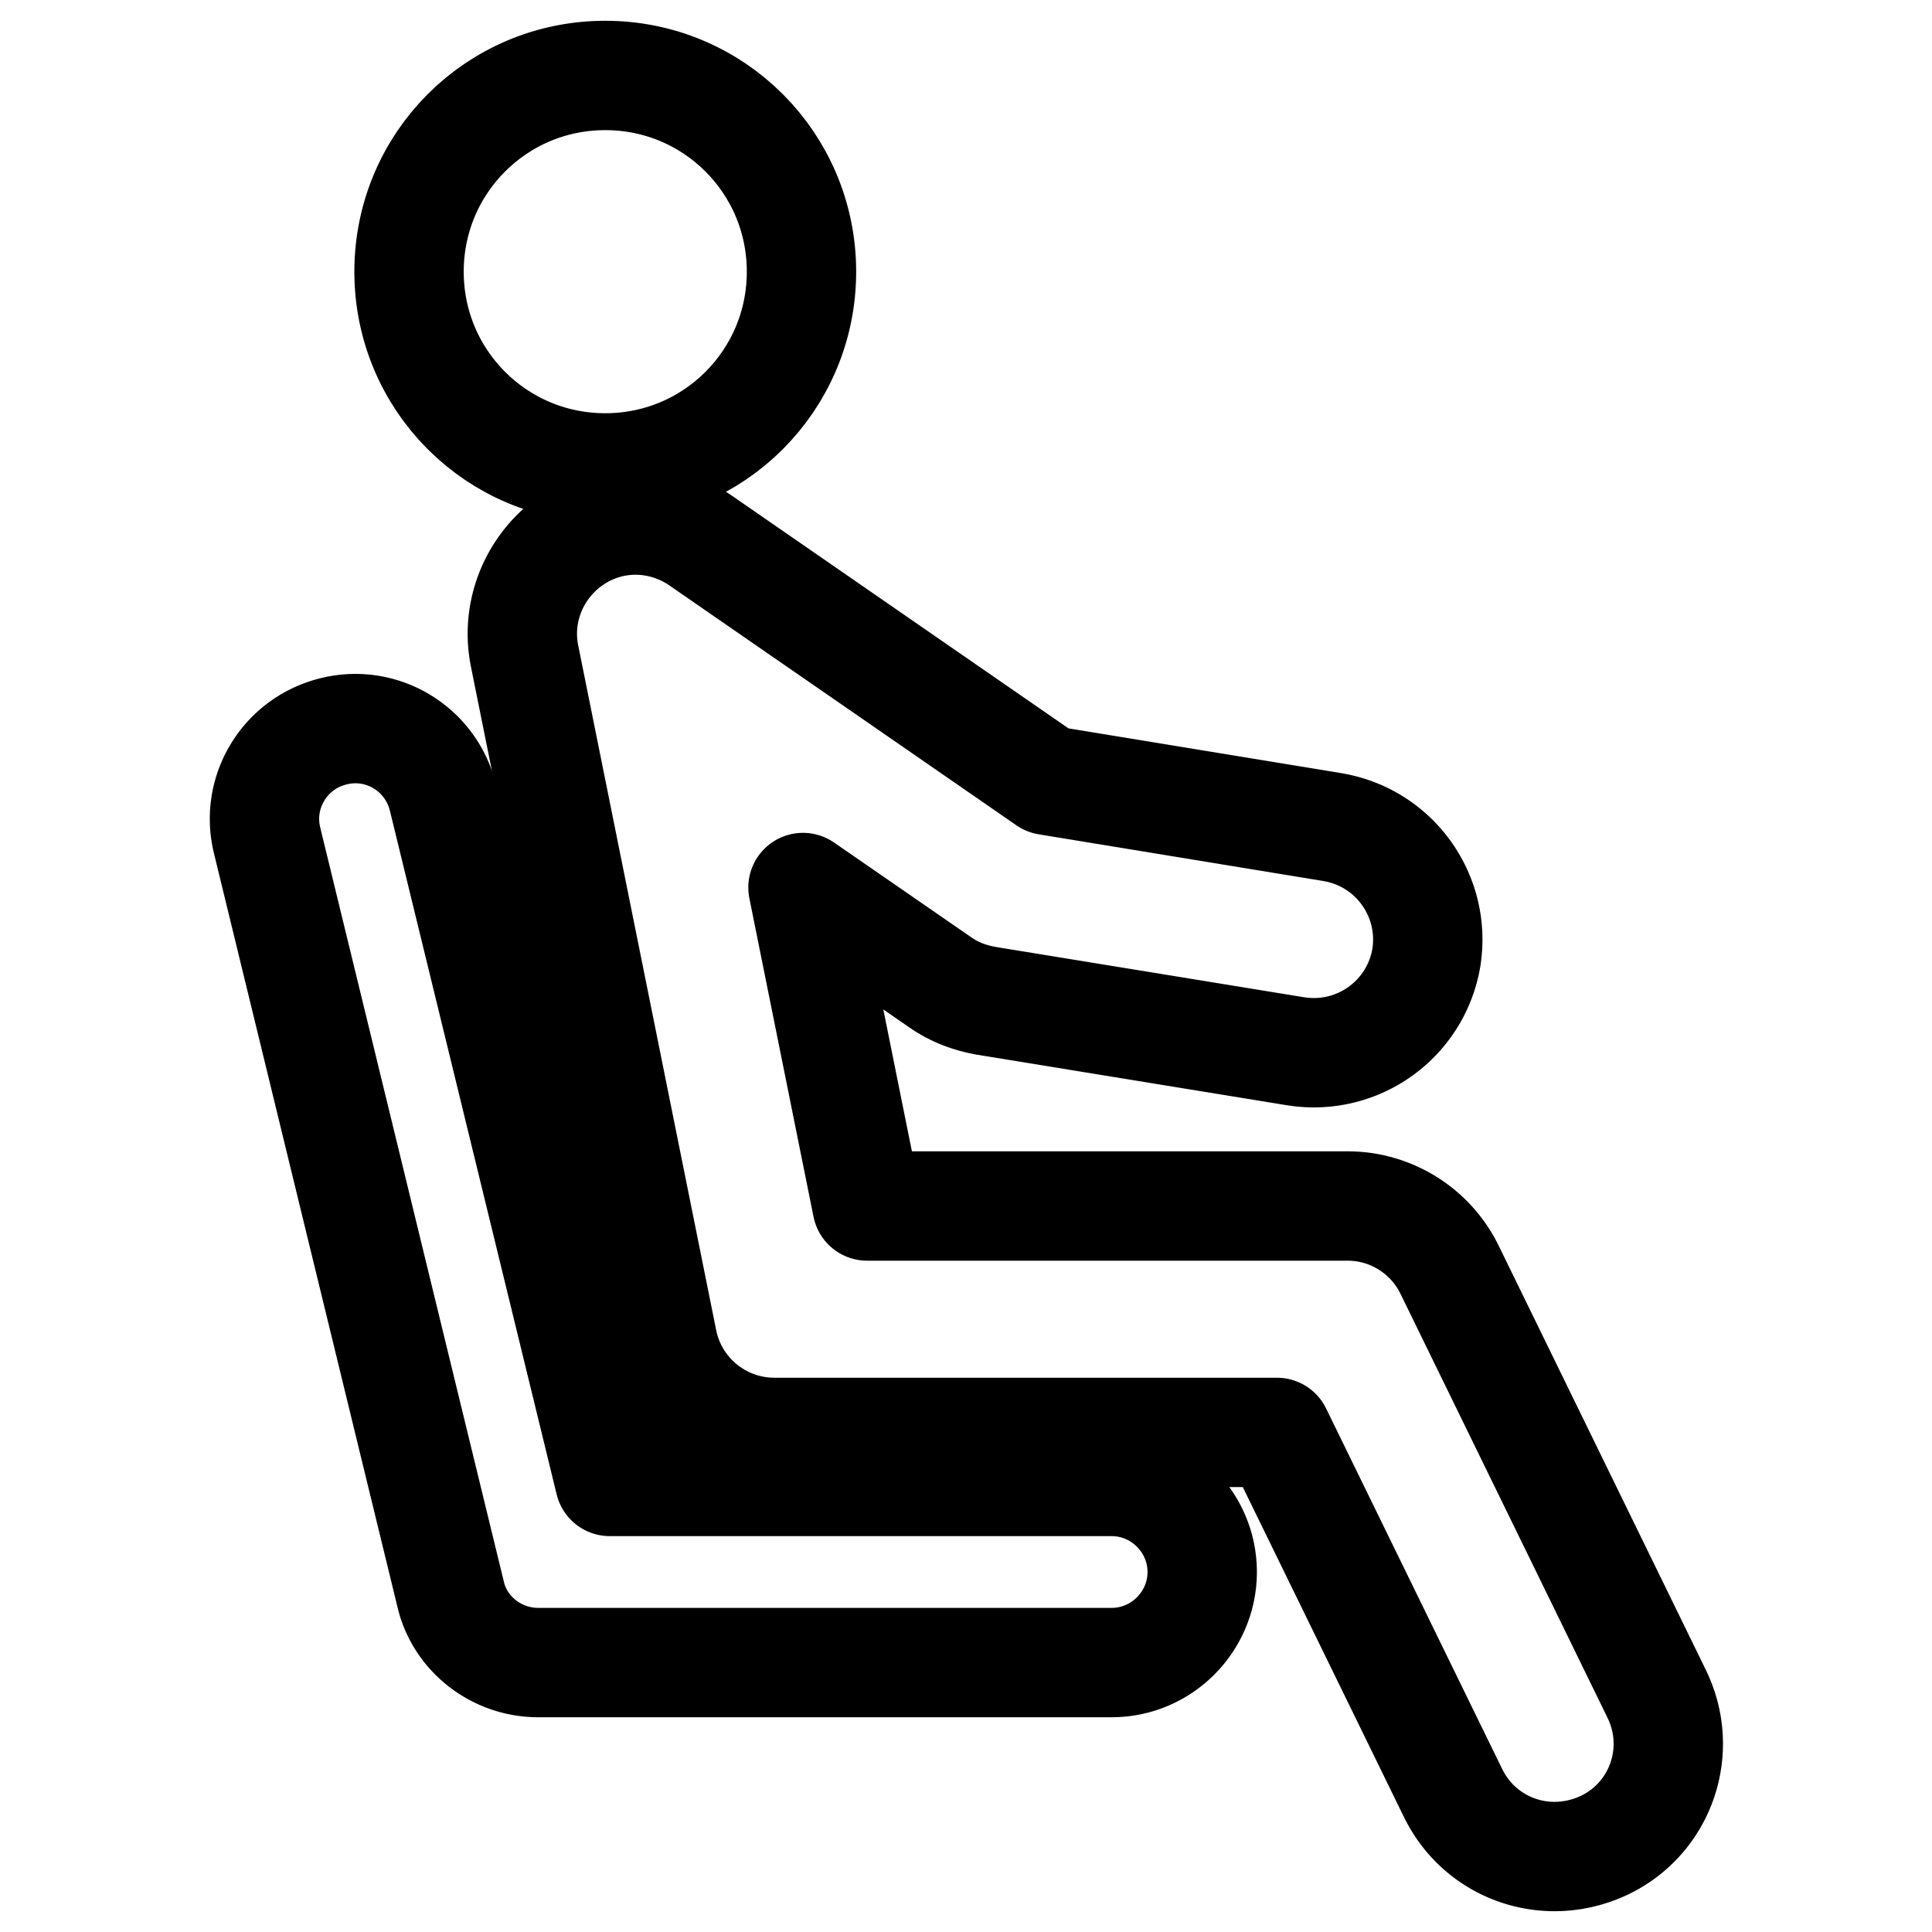 <svg width="53" height="53" viewBox="0 0 53 53" fill="none" xmlns="http://www.w3.org/2000/svg">
<path d="M14.761 45.609H30.496C31.862 45.609 32.98 44.491 32.98 43.125C32.98 41.758 31.862 40.64 30.496 40.64H16.728L12.153 21.883C11.822 20.538 10.476 19.73 9.151 20.061C7.805 20.392 6.998 21.738 7.329 23.063L12.36 43.725C12.608 44.822 13.623 45.609 14.761 45.609Z" stroke="black" stroke-width="3" stroke-linecap="round" stroke-linejoin="round" stroke-dasharray="430 430"/>
<path d="M42.648 50.93C43.104 50.93 43.58 50.826 44.015 50.619C45.568 49.874 46.209 48.011 45.443 46.458L39.771 34.843C39.253 33.767 38.156 33.084 36.976 33.084H23.788L22.028 24.347L25.775 26.935C26.148 27.204 26.583 27.37 27.038 27.452L35.547 28.84C37.245 29.109 38.839 27.97 39.129 26.272C39.398 24.575 38.259 22.98 36.562 22.691L28.736 21.407L19.212 14.823C18.157 14.099 16.79 14.078 15.734 14.782C14.678 15.486 14.14 16.749 14.389 17.991L18.177 36.789C18.467 38.239 19.751 39.295 21.241 39.295H35.03L39.853 49.17C40.392 50.288 41.489 50.93 42.648 50.93Z" stroke="black" stroke-width="3" stroke-linecap="round" stroke-linejoin="round" stroke-dasharray="714 714"/>
<path d="M11.221 7.453C11.221 10.434 13.623 12.836 16.604 12.836C19.585 12.836 21.987 10.434 21.987 7.453C21.987 4.472 19.585 2.07 16.604 2.07C13.623 2.07 11.221 4.472 11.221 7.453Z" stroke="black" stroke-width="3" stroke-linecap="round" stroke-linejoin="round" stroke-dasharray="164 164"/>
</svg>
